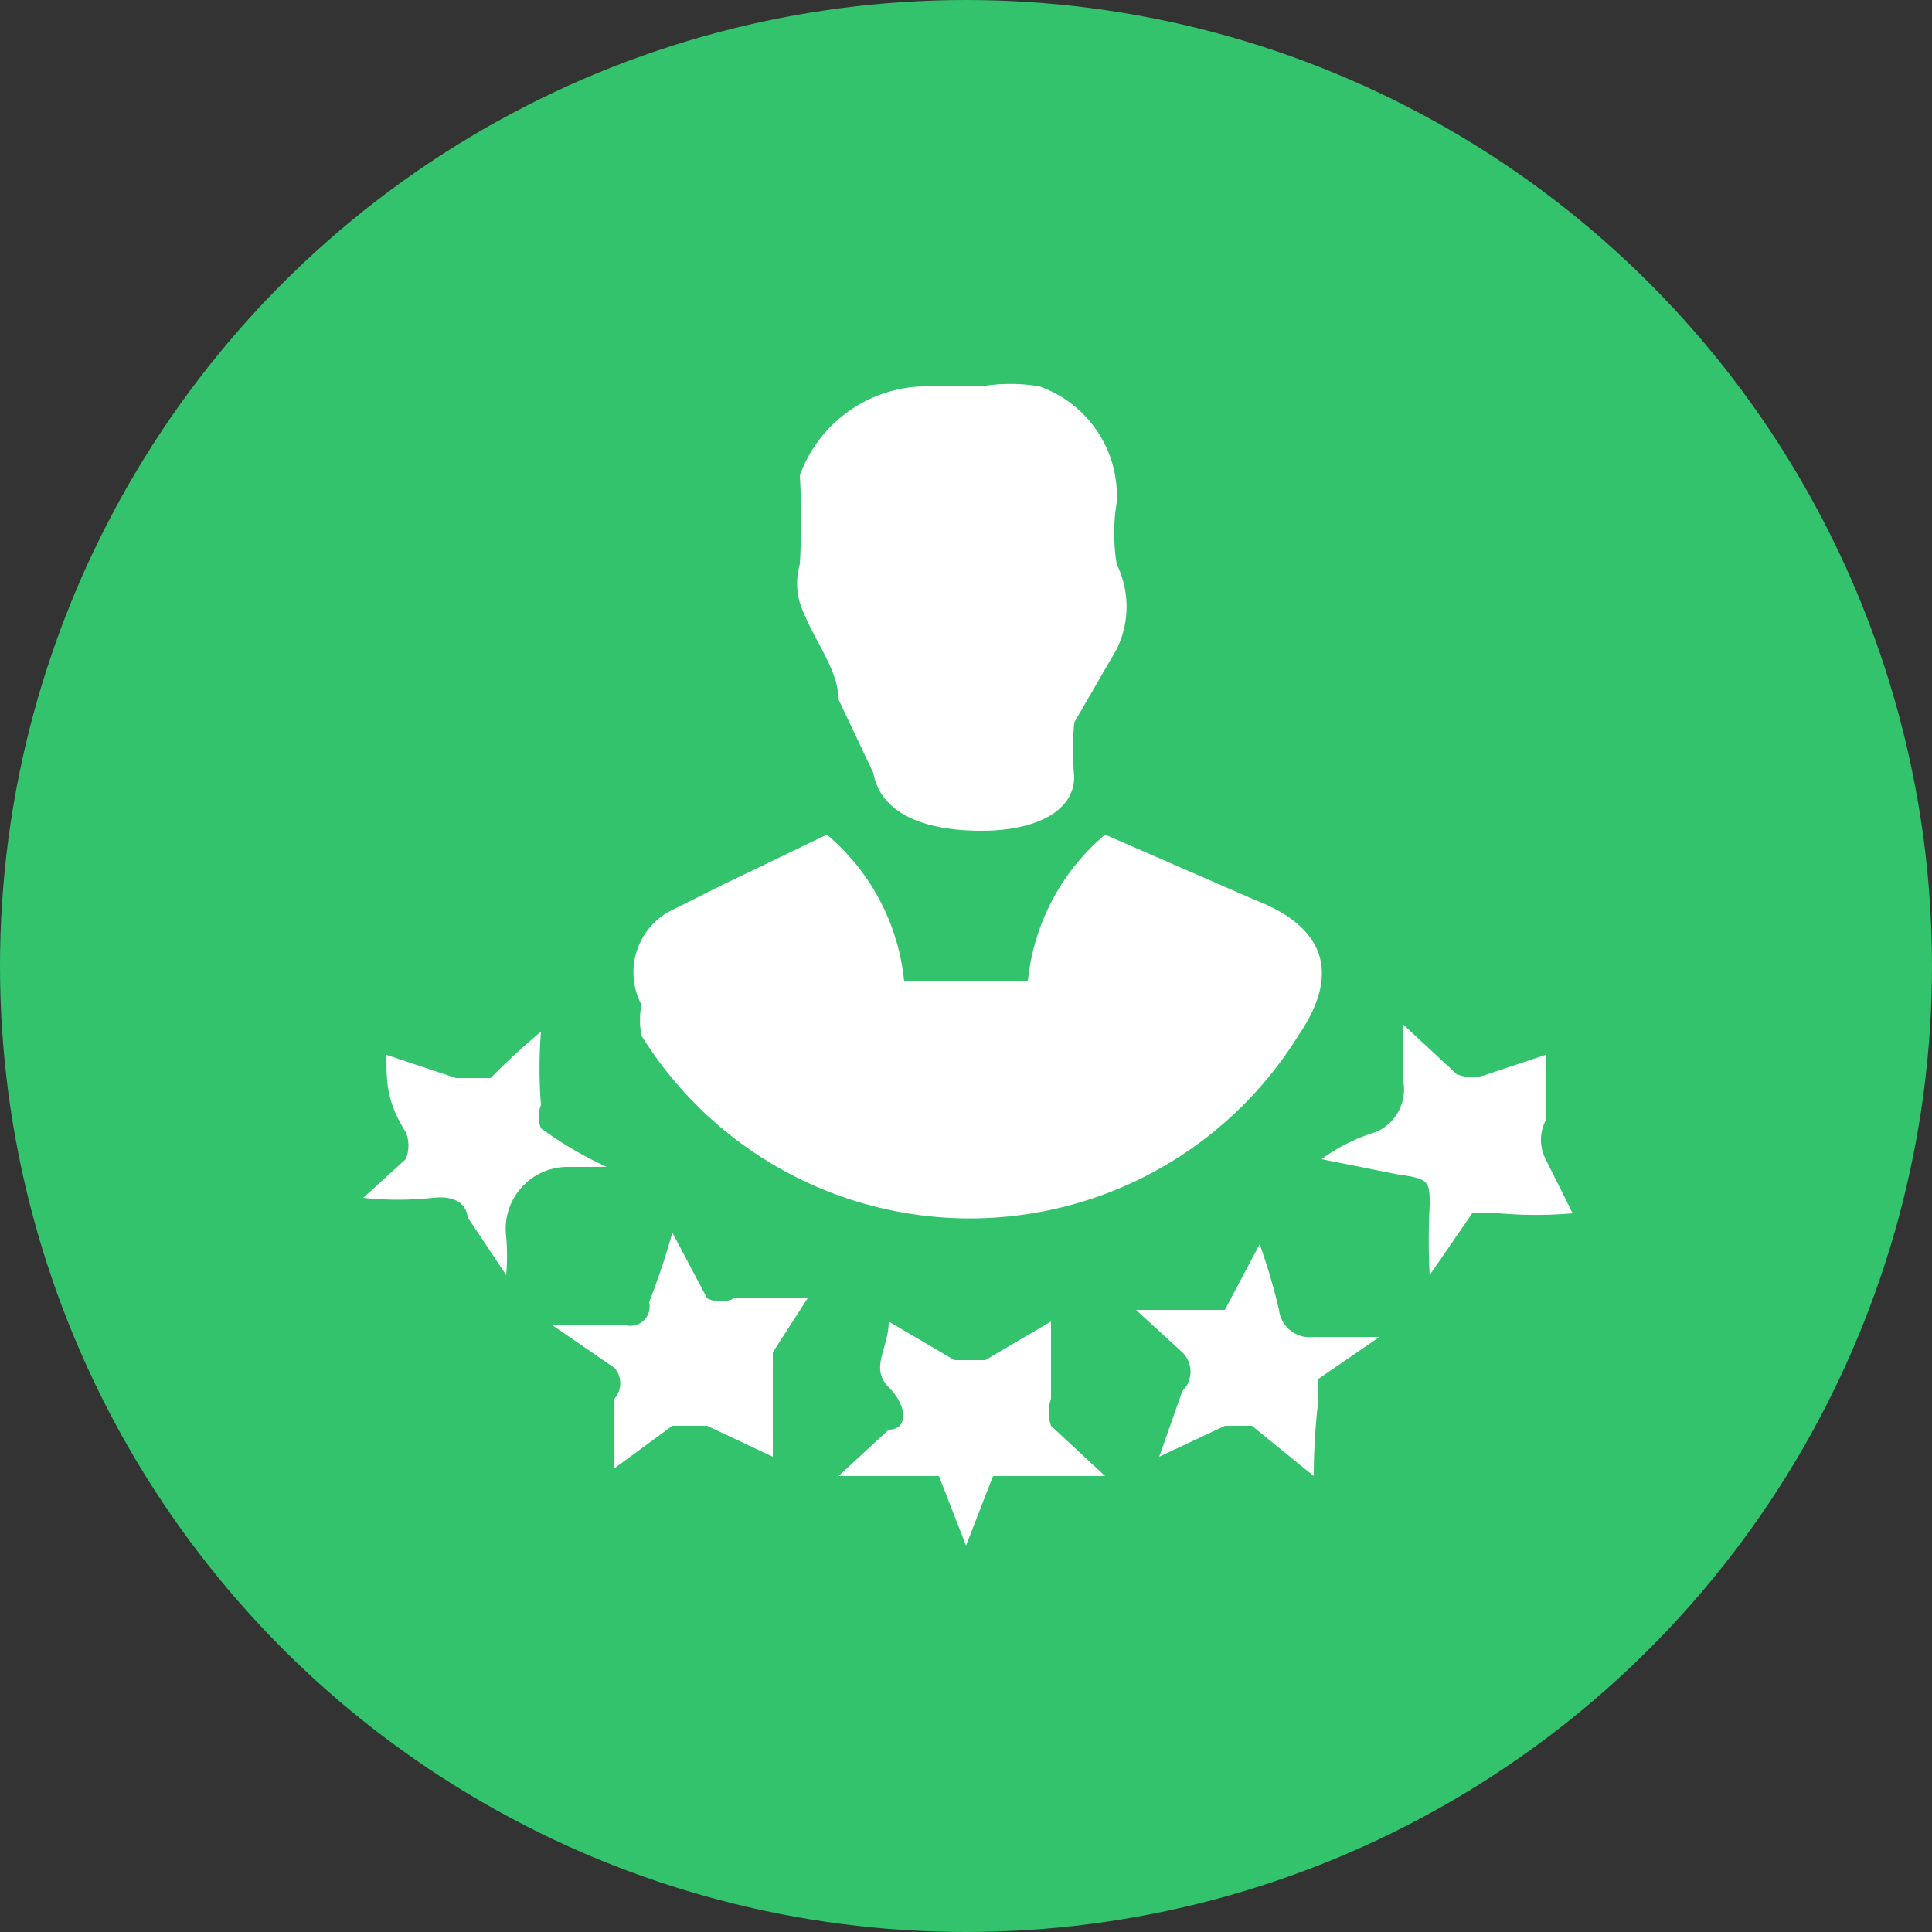<svg id="Layer_1" data-name="Layer 1" xmlns="http://www.w3.org/2000/svg" viewBox="0 0 5 5"><rect x="0" y="0" width="5" height="5" fill="#333333" stroke="none"/><defs><style>.cls-1{fill:none;}.cls-2{fill:#32c36c;}.cls-3{fill:#fff;}</style></defs><line class="cls-1" x1="0.99" y1="2.64" x2="0.77" y2="2.77"/><line class="cls-1" x1="1.63" y1="2.27" x2="1.51" y2="2.34"/><circle class="cls-2" cx="2.5" cy="2.5" r="2.5"/><line class="cls-1" x1="2.52" y1="2.53" x2="2.48" y2="2.47"/><line class="cls-1" x1="2.51" y1="2.51" x2="2.5" y2="2.49"/><path class="cls-3" d="M2.54,1A.44.44,0,0,1,2.69,1a.3.3,0,0,1,.2.3.5.5,0,0,0,0,.16.25.25,0,0,1,0,.22l-.11.19a.78.78,0,0,0,0,.14c0,.09-.1.14-.24.14S2.28,2.11,2.26,2l-.09-.19c0-.08-.07-.16-.1-.25a.18.18,0,0,1,0-.1,2.08,2.08,0,0,0,0-.23A.35.35,0,0,1,2.41,1h.13Z"/><path class="cls-3" d="M2.14,2.16a.57.57,0,0,1,.2.38h.32a.57.57,0,0,1,.2-.38l.39.17c.18.07.22.19.11.35h0a1,1,0,0,1-1.7,0,.22.22,0,0,1,0-.08.18.18,0,0,1,.07-.24l.14-.07Z"/><path class="cls-3" d="M2,3.77l-.17-.08s-.06,0-.09,0l-.15.11c0-.07,0-.13,0-.18a.06.06,0,0,0,0-.08l-.16-.11.19,0a.05.05,0,0,0,.06-.06,1.89,1.89,0,0,0,.06-.18l.09.17a.08.08,0,0,0,.07,0h.19L2,3.5s0,0,0,.09S2,3.7,2,3.77Z"/><path class="cls-3" d="M3.4,3.82l-.16-.13H3.17L3,3.77l.06-.17a.07.07,0,0,0,0-.1l-.12-.11v0H3.1s.06,0,.07,0l.09-.17a1.54,1.54,0,0,1,.05.17.08.08,0,0,0,.09.07l.17,0-.16.11s0,.05,0,.07A1.68,1.68,0,0,0,3.4,3.82Z"/><path class="cls-3" d="M2.5,4l-.07-.18s0,0-.07,0H2.17l.13-.12c.05,0,.05-.06,0-.11s0-.1,0-.17l.17.1s0,0,.08,0l.17-.1c0,.08,0,.14,0,.2a.11.11,0,0,0,0,.07l.14.13H2.64s-.05,0-.07,0Z"/><path class="cls-3" d="M4.07,3.14a1.08,1.08,0,0,1-.19,0s0,0-.07,0l-.11.16a1.68,1.68,0,0,1,0-.18c0-.06,0-.07-.08-.08L3.42,3a.46.46,0,0,1,.14-.07.12.12,0,0,0,.07-.14V2.65l.14.13a.11.11,0,0,0,.08,0L4,2.73,4,2.9A.11.11,0,0,0,4,3Z"/><path class="cls-3" d="M1,2.73l.18.06s.06,0,.09,0a1.67,1.67,0,0,1,.13-.12,1.2,1.2,0,0,0,0,.19.08.08,0,0,0,0,.06,1,1,0,0,0,.17.1l-.1,0a.16.16,0,0,0-.16.18.58.58,0,0,1,0,.1l-.1-.15s0-.06-.09-.05a.84.84,0,0,1-.18,0L1.05,3a.09.09,0,0,0,0-.07C1,2.85,1,2.8,1,2.73Z"/></svg>